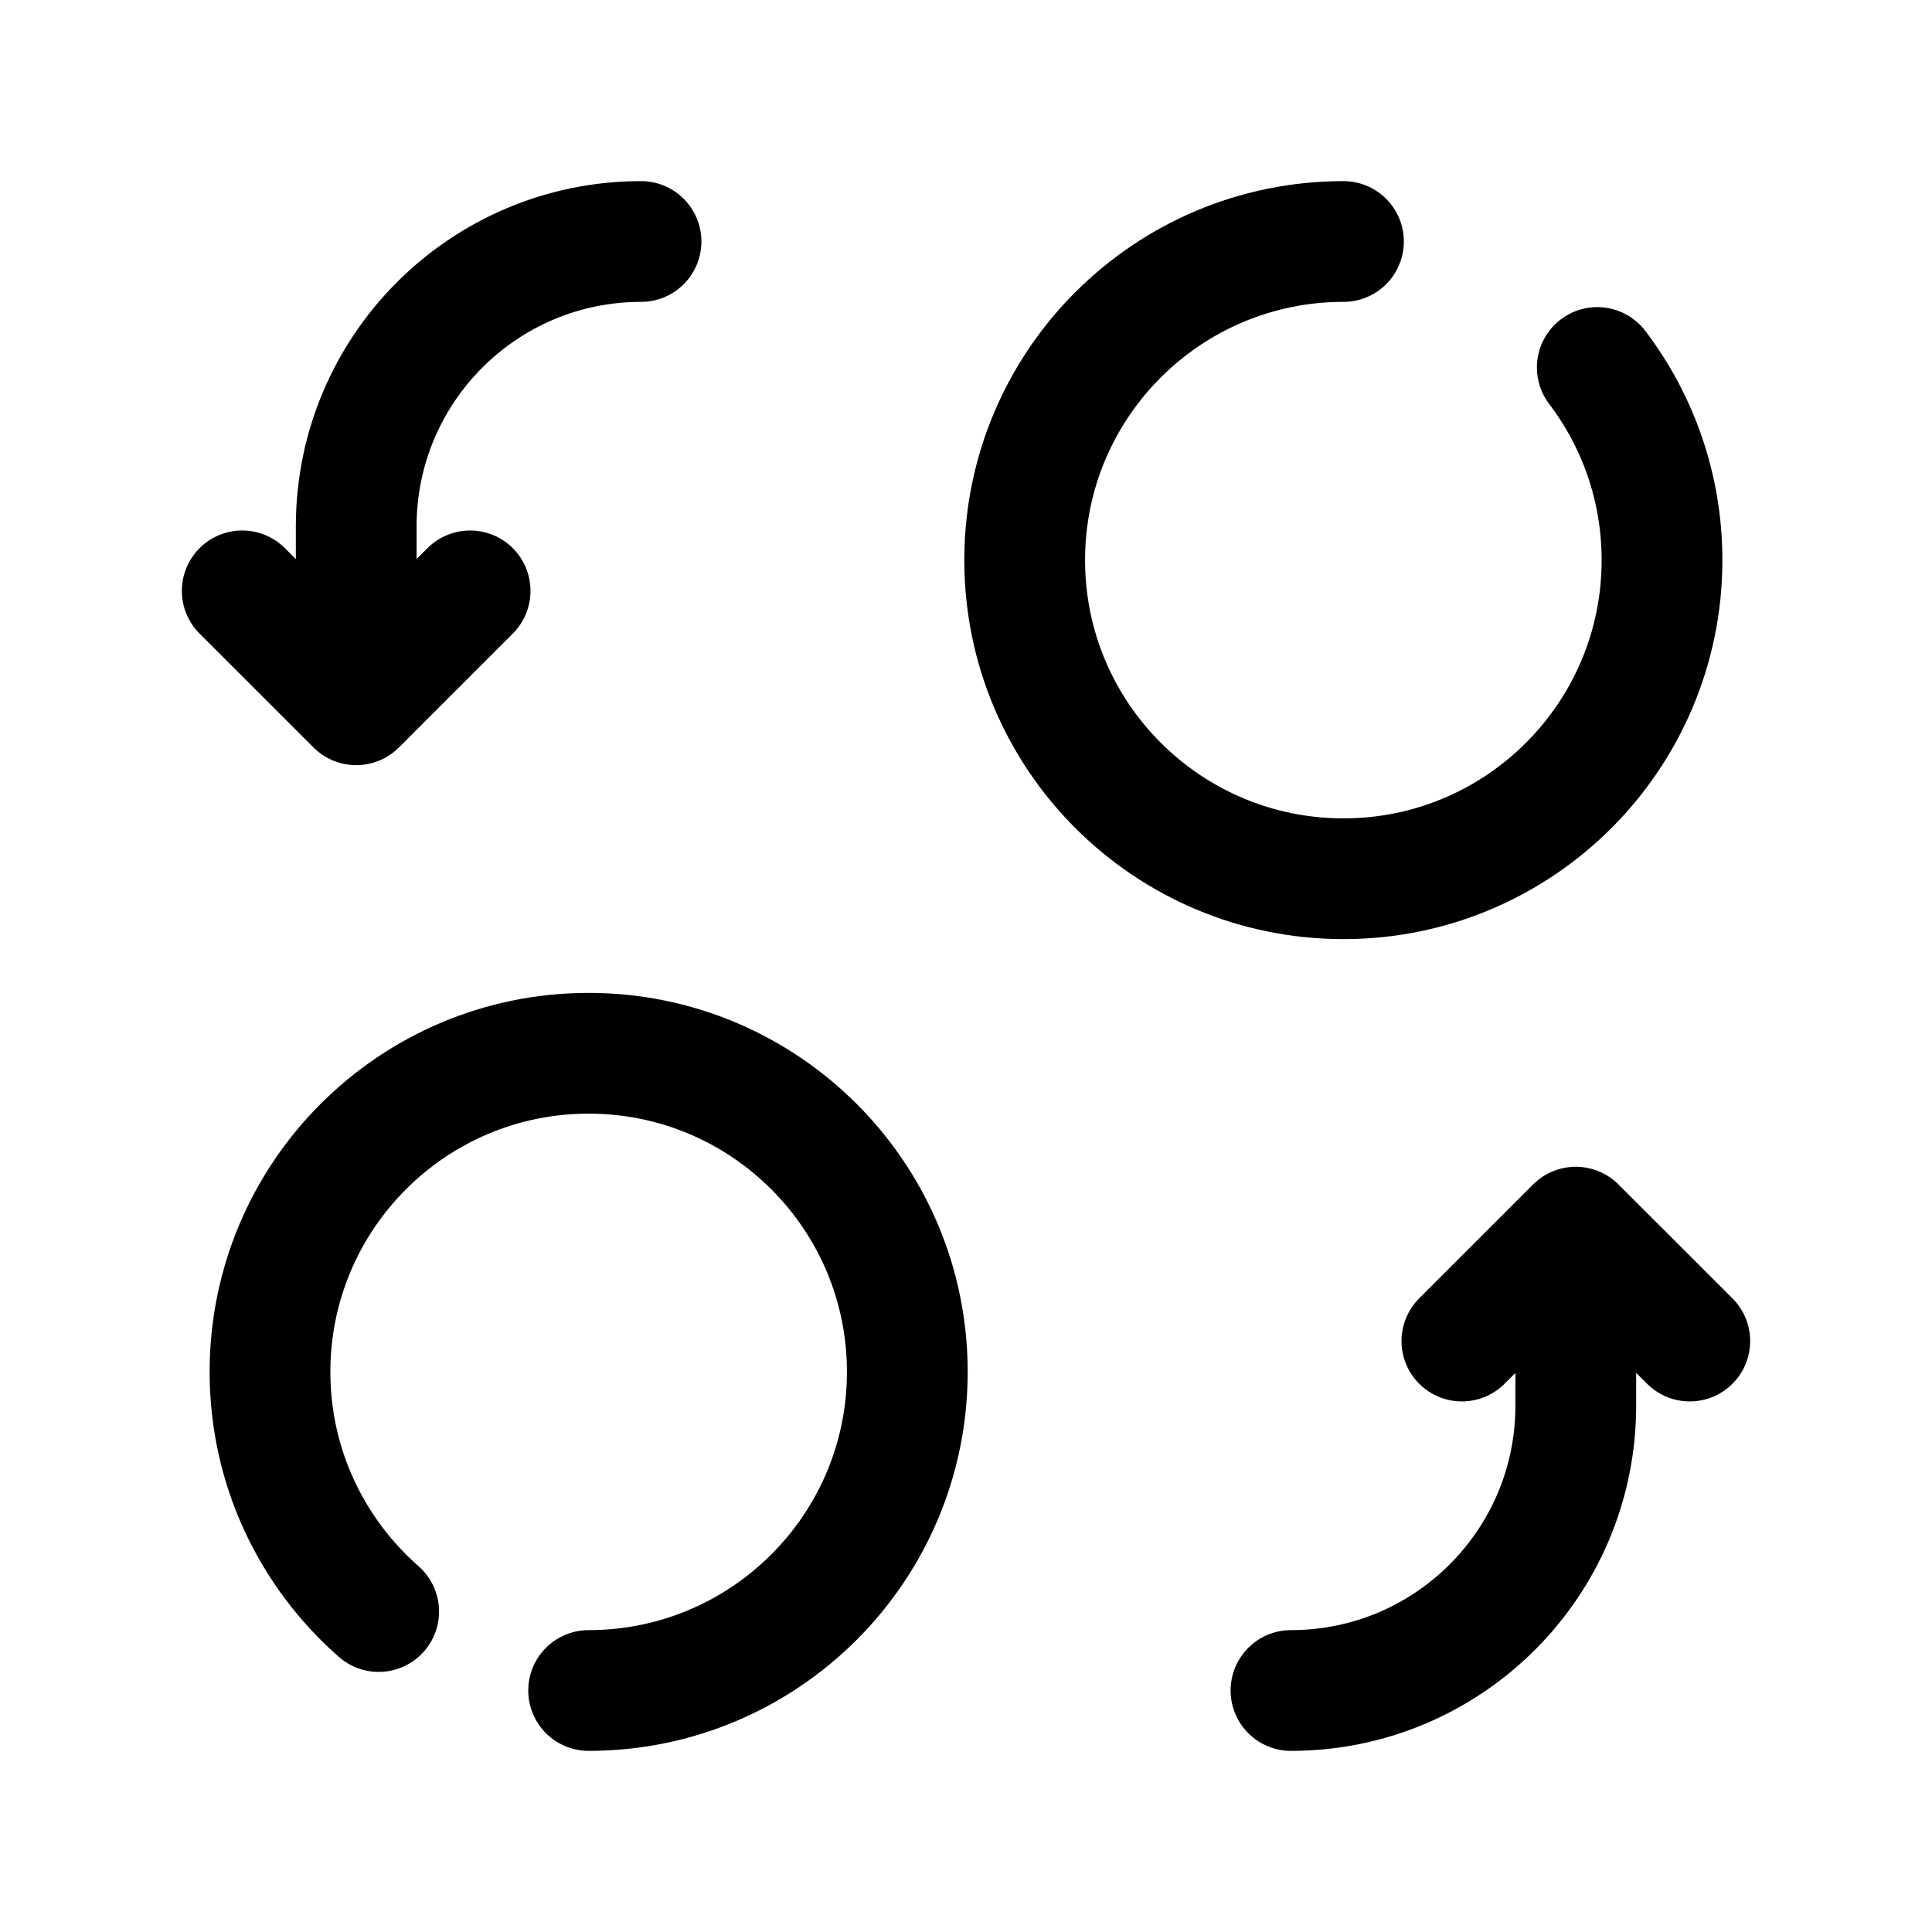 <svg width="24" height="24" viewBox="0 0 24 24" fill="none" xmlns="http://www.w3.org/2000/svg">
<path d="M5.84 7.34L4.425 8.755L3.009 7.34" stroke="black" stroke-width="1.5" stroke-linecap="round" stroke-linejoin="round"/>
<path d="M4.425 8.674L4.425 6.538C4.425 4.584 6.009 3 7.963 3" stroke="black" stroke-width="1.5" stroke-linecap="round" stroke-linejoin="round"/>
<path d="M16.689 3C14.502 3 12.729 4.772 12.729 6.958C12.729 9.144 14.502 10.916 16.689 10.916C18.875 10.916 20.646 9.144 20.646 6.958C20.646 6.059 20.347 5.23 19.842 4.565" stroke="black" stroke-width="1.5" stroke-linecap="round" stroke-linejoin="round"/>
<path d="M7.312 21C9.498 21 11.271 19.228 11.271 17.042C11.271 14.856 9.498 13.084 7.312 13.084C5.126 13.084 3.354 14.856 3.354 17.042C3.354 18.229 3.877 19.293 4.704 20.019" stroke="black" stroke-width="1.5" stroke-linecap="round" stroke-linejoin="round"/>
<path d="M18.16 16.659L19.575 15.244L20.991 16.659" stroke="black" stroke-width="1.5" stroke-linecap="round" stroke-linejoin="round"/>
<path d="M19.575 15.326L19.575 17.462C19.575 19.416 17.991 21 16.037 21" stroke="black" stroke-width="1.5" stroke-linecap="round" stroke-linejoin="round"/>
</svg>